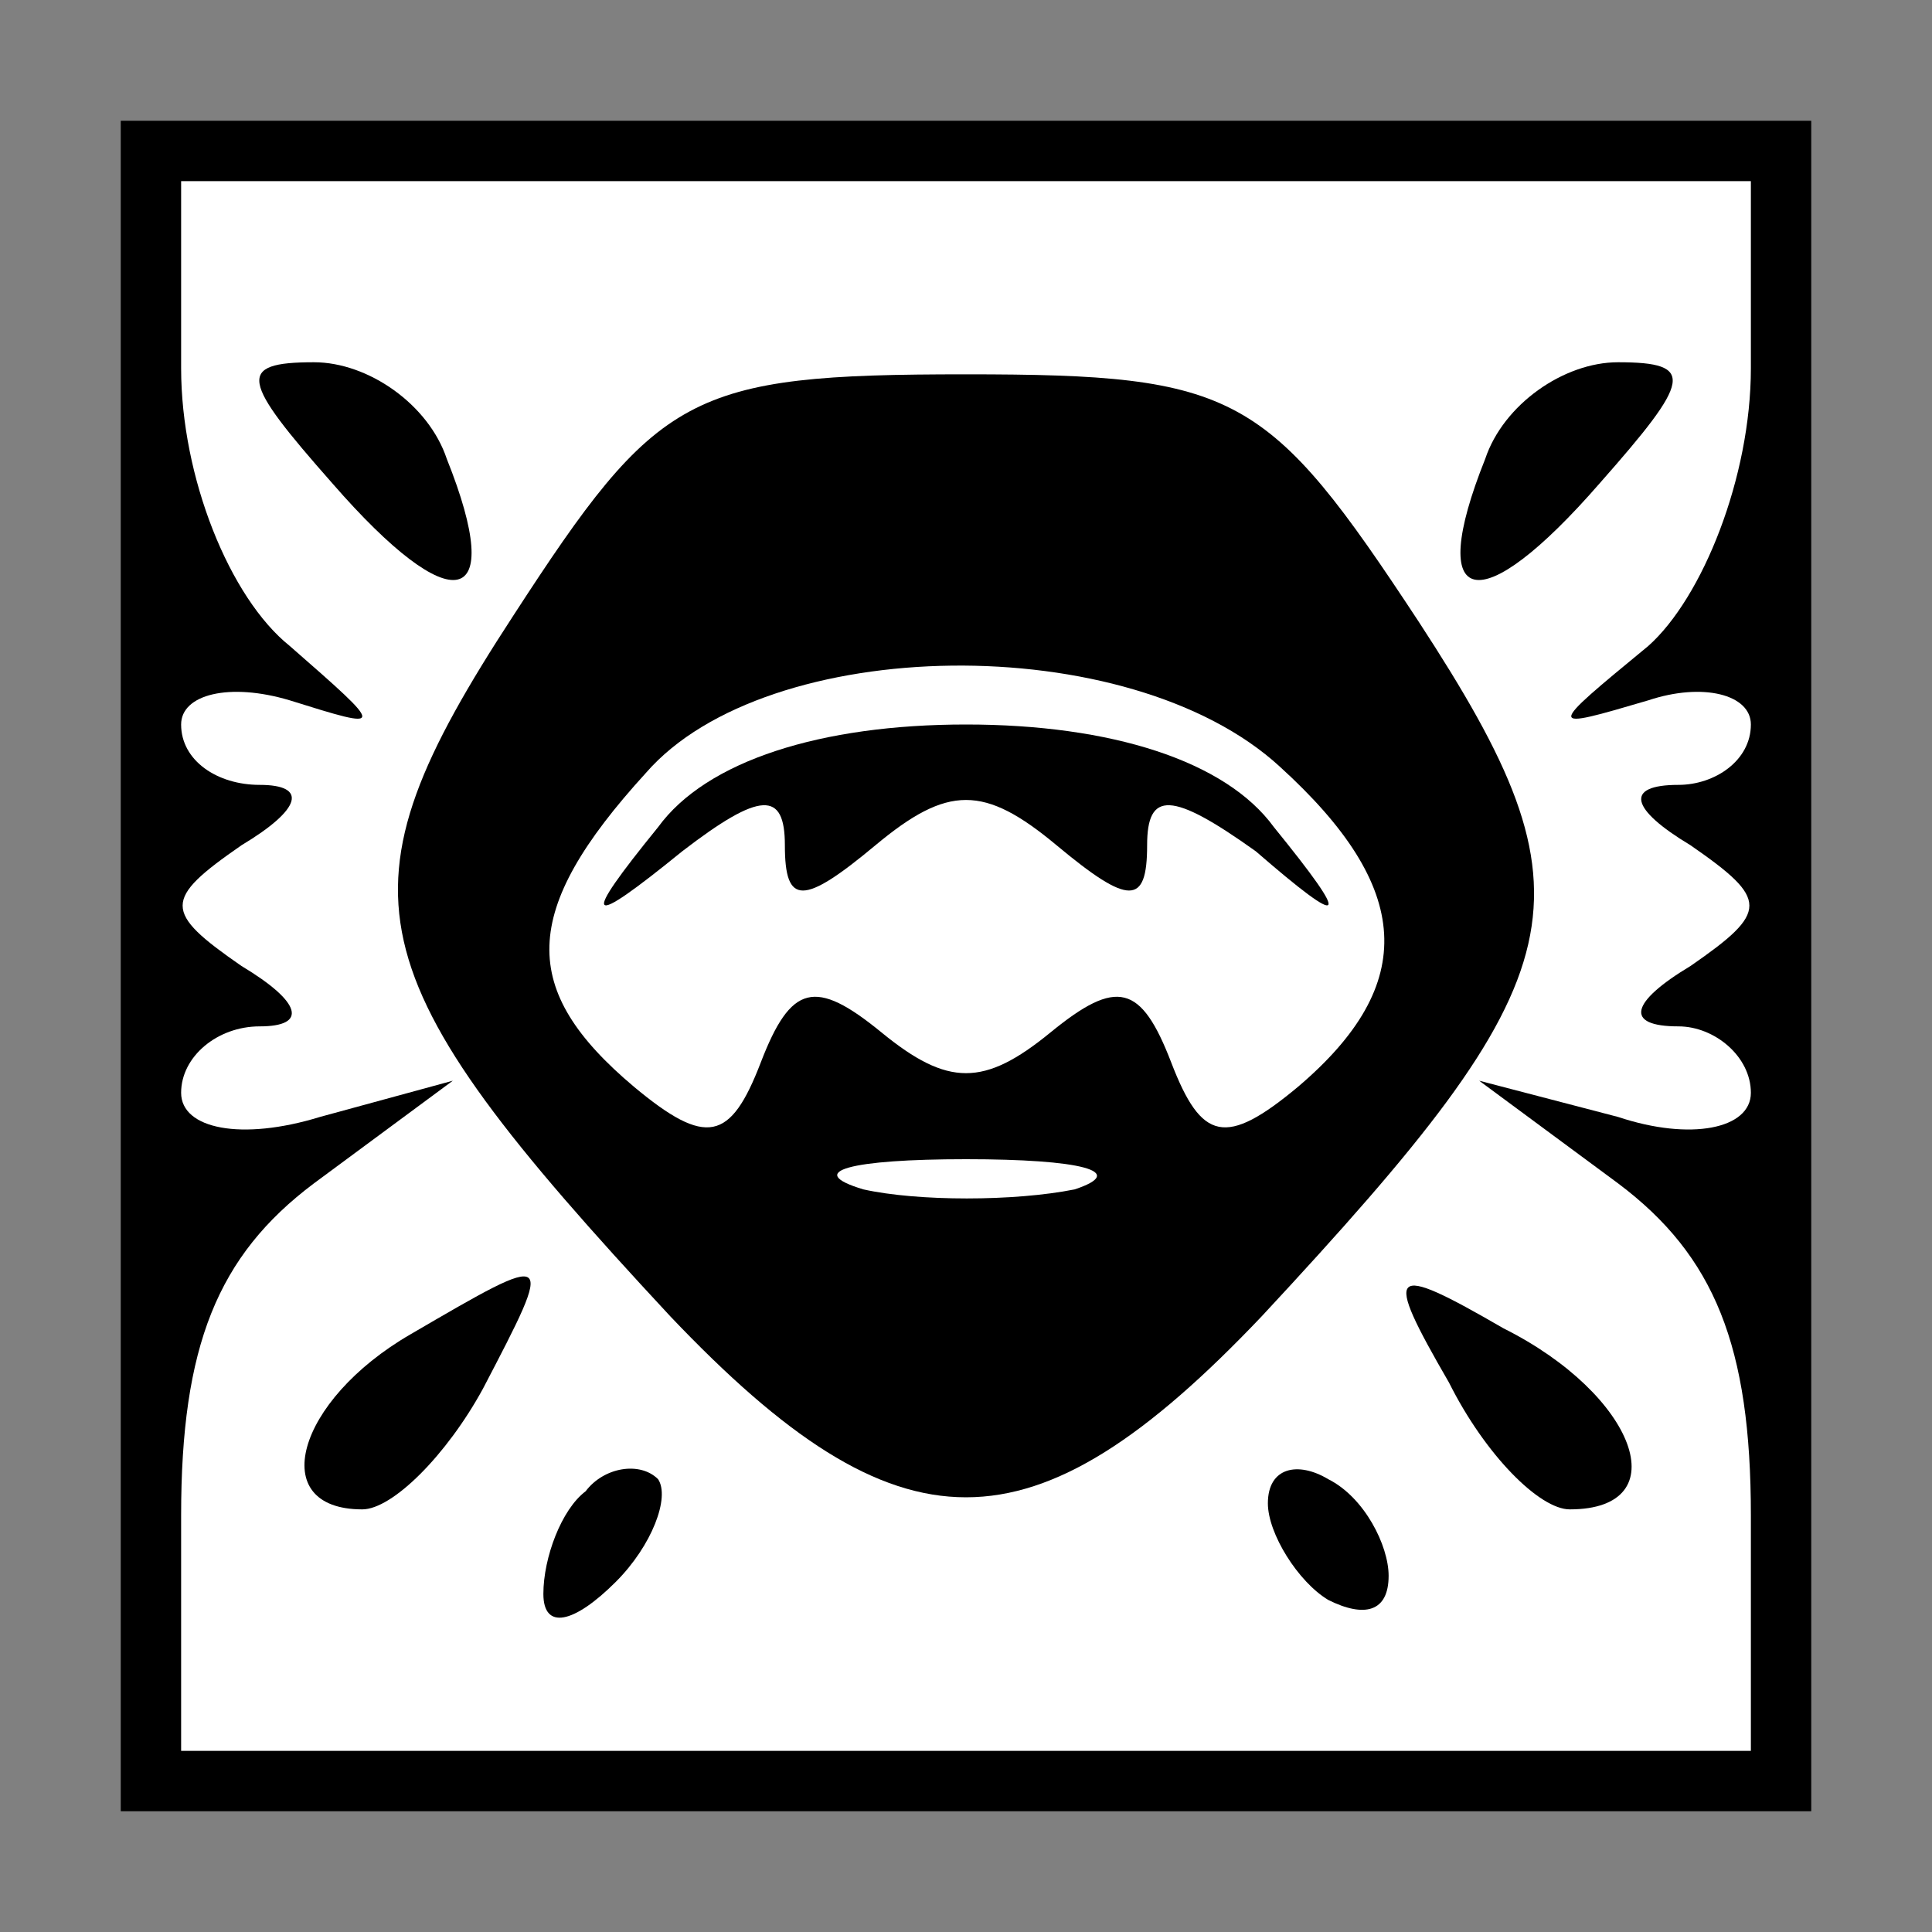 <?xml version="1.0" standalone="no"?>
<!DOCTYPE svg PUBLIC "-//W3C//DTD SVG 20010904//EN"
 "http://www.w3.org/TR/2001/REC-SVG-20010904/DTD/svg10.dtd">
<svg version="1.0" xmlns="http://www.w3.org/2000/svg"
 width="32pt" height="32pt" viewBox="0 0 32 32"
 preserveAspectRatio="xMidYMid meet">
<rect x="0" y="0" width="32" height="32" fill="#808080" stroke="none"/>
<g transform="translate(0,32) scale(0.1,-0.1)"
fill="#000000" stroke="none">
<path fill="#000000" stroke="none" d="M20 160 l0 -140 140 0 140 0 0 140 0
140 -140 0 -140 0 0 -140z"/>
<path fill="#ffffff" stroke="none" d="M290 259 c0 -18 -8 -38 -17 -46 -17
-14 -17 -14 0 -9 9 3 17 1 17 -4 0 -6 -6 -10 -12 -10 -9 0 -8 -4 2 -10 13 -9
13 -11 0 -20 -10 -6 -11 -10 -2 -10 6 0 12 -5 12 -11 0 -6 -10 -8 -22 -4 l-23
6 23 -17 c16 -12 22 -27 22 -55 l0 -39 -130 0 -130 0 0 39 c0 28 6 43 22 55
l23 17 -22 -6 c-13 -4 -23 -2 -23 4 0 6 6 11 13 11 8 0 7 4 -3 10 -13 9 -13
11 0 20 10 6 11 10 3 10 -7 0 -13 4 -13 10 0 5 8 7 18 4 16 -5 16 -5 0 9 -10
8 -18 28 -18 46 l0 31 130 0 130 0 0 -31z"/>
<path fill="#000000" stroke="none" d="M55 240 c20 -23 29 -21 19 4 -3 9 -13
16 -22 16 -13 0 -12 -3 3 -20z"/>
<path fill="#000000" stroke="none" d="M85 218 c-30 -46 -27 -59 26 -116 38
-40 60 -40 98 0 53 57 56 69 26 115 -25 38 -30 41 -75 41 -46 0 -51 -3 -75
-40z"/>
<path fill="#ffffff" stroke="none" d="M212 193 c22 -20 23 -36 3 -53 -12 -10
-16 -9 -21 4 -5 13 -9 14 -20 5 -11 -9 -17 -9 -28 0 -11 9 -15 8 -20 -5 -5
-13 -9 -14 -21 -4 -19 16 -19 29 2 52 20 23 80 24 105 1z"/>
<path fill="#ffffff" stroke="none" d="M178 123 c-10 -2 -26 -2 -35 0 -10 3
-2 5 17 5 19 0 27 -2 18 -5z"/>
<path fill="#000000" stroke="none" d="M109 183 c-13 -16 -12 -17 4 -4 13 10
17 10 17 1 0 -10 3 -10 15 0 12 10 18 10 30 0 12 -10 15 -10 15 0 0 9 4 9 18
-1 15 -13 16 -12 3 4 -8 11 -27 17 -51 17 -24 0 -43 -6 -51 -17z"/>
<path fill="#000000" stroke="none" d="M246 244 c-10 -25 -1 -27 19 -4 15 17
16 20 3 20 -9 0 -19 -7 -22 -16z"/>
<path fill="#000000" stroke="none" d="M68 99 c-19 -11 -24 -29 -8 -29 5 0 14
9 20 20 12 23 12 23 -12 9z"/>
<path fill="#000000" stroke="none" d="M240 91 c6 -12 15 -21 20 -21 18 0 11
19 -11 30 -19 11 -20 10 -9 -9z"/>
<path fill="#000000" stroke="none" d="M97 73 c-4 -3 -7 -11 -7 -17 0 -6 5 -5
12 2 6 6 9 14 7 17 -3 3 -9 2 -12 -2z"/>
<path fill="#000000" stroke="none" d="M210 71 c0 -5 5 -13 10 -16 6 -3 10 -2
10 4 0 5 -4 13 -10 16 -5 3 -10 2 -10 -4z"/>
</g>
</svg>
